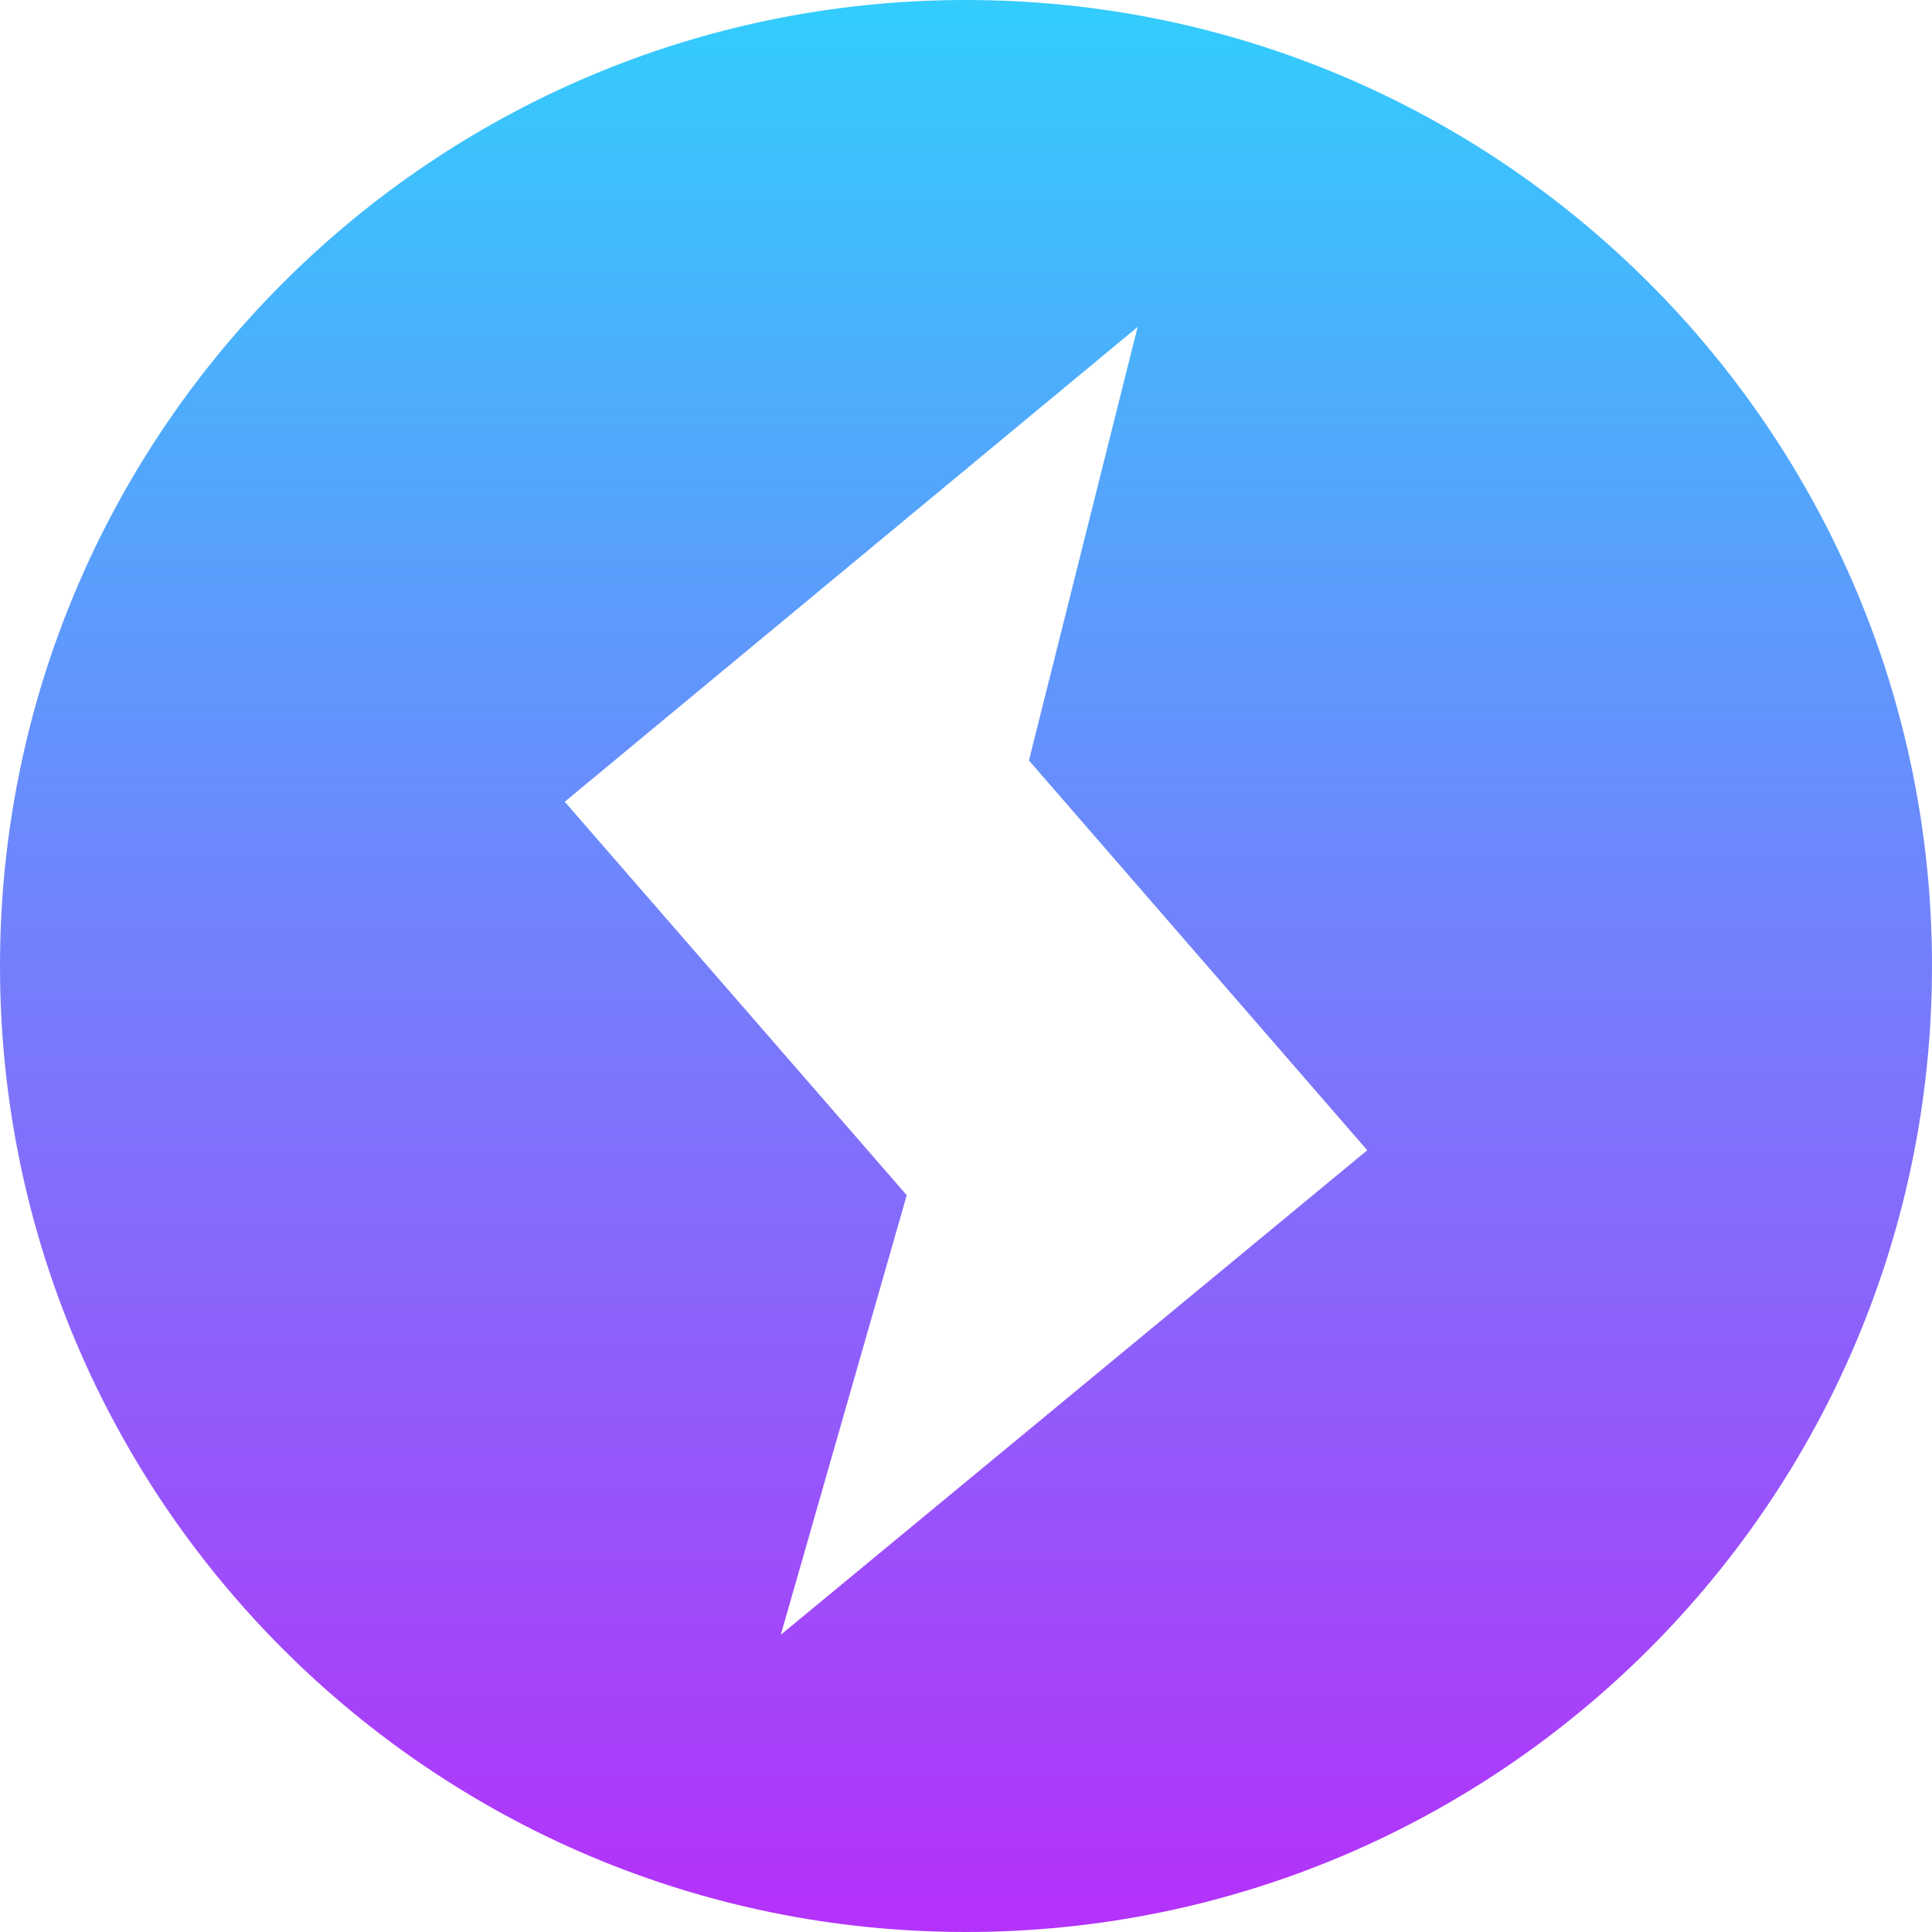 <svg width="65" height="65" viewBox="0 0 65 65" fill="none" xmlns="http://www.w3.org/2000/svg">
<path fill-rule="evenodd" clip-rule="evenodd" d="M32.5 65C50.449 65 65 50.449 65 32.5C65 14.551 50.449 0 32.5 0C14.551 0 0 14.551 0 32.5C0 50.449 14.551 65 32.5 65ZM34.618 25.585L38.274 11L19 26.974L30.506 40.211L26.269 55L46 38.699L34.618 25.585Z" fill="url(#paint0_linear)"/>
<defs>
<linearGradient id="paint0_linear" x2="1" gradientUnits="userSpaceOnUse" gradientTransform="translate(65 0.983) scale(65 62.696) rotate(90)">
<stop stop-color="#34CBFD"/>
<stop offset="1" stop-color="#B333FA"/>
</linearGradient>
</defs>
</svg>
